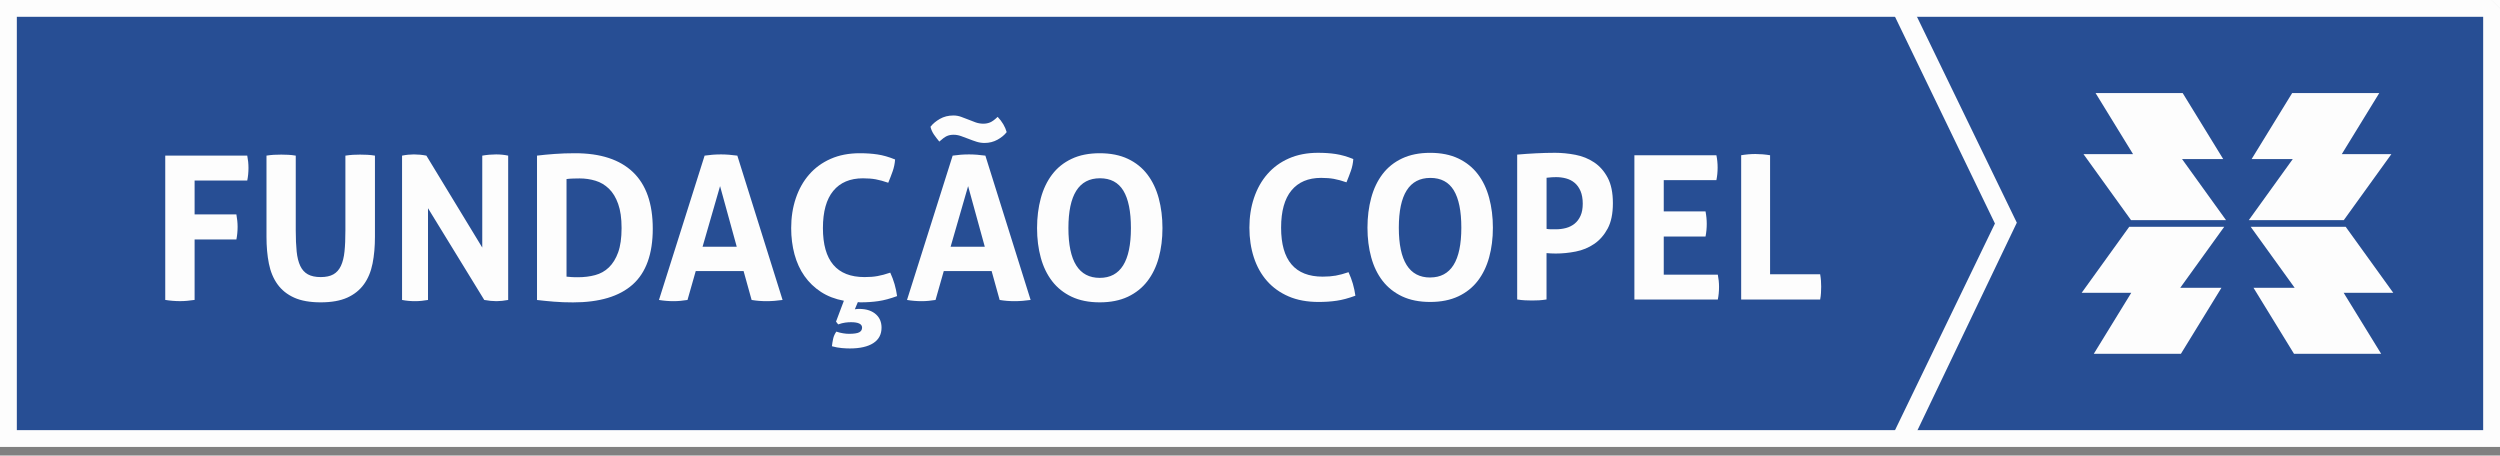 <svg viewBox="0 0 225 41" fill="none" xmlns="http://www.w3.org/2000/svg">
<rect x="0" y="0" width="225" height="41" fill="#808080" stroke="none"/>
<path d="M182.757 0.756H168.531V39.467H182.757V0.756Z" fill="#FDFDFD"/>
<path d="M172.162 0.756L181.514 20.042L172.215 39.467H224.24V0.756H172.162Z" fill="#274E94"/>
<path d="M170.188 39.467H0.756V0.756H170.188L179.544 20.116L170.188 39.467Z" fill="#274E94"/>
<path d="M214.306 31.845H206.462L202.817 25.905H206.522L202.563 20.413H211.113L215.394 26.353H210.93L214.306 31.845Z" fill="#FDFDFD"/>
<path d="M188.44 31.845H196.28L199.928 25.905H196.22L200.179 20.413H191.629L187.349 26.353H191.813L188.44 31.845Z" fill="#FDFDFD"/>
<path d="M188.602 8.377H196.442L200.09 14.317H196.386L200.341 19.809H191.791L187.514 13.872H191.975L188.602 8.377Z" fill="#FDFDFD"/>
<path d="M214.133 8.377H206.293L202.645 14.317H206.349L202.394 19.809H210.944L215.224 13.872H210.76L214.133 8.377Z" fill="#FDFDFD"/>
<path d="M14.872 14.007H22.253C22.324 14.367 22.363 14.734 22.363 15.108C22.363 15.504 22.327 15.885 22.253 16.246H17.514V19.297H21.275C21.345 19.682 21.384 20.056 21.384 20.416C21.384 20.801 21.349 21.179 21.275 21.554H17.514V26.992C17.054 27.063 16.62 27.102 16.21 27.102C15.765 27.102 15.317 27.067 14.872 26.992V14.003V14.007ZM23.973 14.007C24.203 13.971 24.425 13.946 24.644 13.932C24.859 13.922 25.085 13.915 25.315 13.915C25.52 13.915 25.732 13.922 25.947 13.932C26.163 13.943 26.389 13.968 26.618 14.007V20.745C26.618 21.48 26.646 22.108 26.699 22.634C26.752 23.157 26.862 23.591 27.024 23.934C27.187 24.277 27.416 24.531 27.713 24.693C28.01 24.856 28.391 24.937 28.861 24.937C29.331 24.937 29.712 24.856 30.002 24.693C30.291 24.531 30.517 24.277 30.68 23.934C30.842 23.591 30.952 23.157 31.005 22.634C31.061 22.112 31.086 21.48 31.086 20.745V14.007C31.326 13.971 31.555 13.946 31.774 13.932C31.99 13.922 32.202 13.915 32.407 13.915C32.622 13.915 32.844 13.922 33.067 13.932C33.289 13.943 33.516 13.968 33.745 14.007V21.306C33.745 22.186 33.675 22.991 33.53 23.719C33.385 24.446 33.127 25.071 32.753 25.587C32.378 26.106 31.877 26.505 31.252 26.788C30.623 27.07 29.828 27.211 28.864 27.211C27.9 27.211 27.102 27.07 26.477 26.788C25.848 26.505 25.35 26.106 24.976 25.587C24.602 25.068 24.344 24.446 24.199 23.719C24.054 22.991 23.984 22.186 23.984 21.306V14.007H23.973ZM36.185 14.007C36.56 13.932 36.917 13.897 37.252 13.897C37.616 13.897 37.987 13.932 38.375 14.007L43.404 22.281V14.007C43.839 13.932 44.255 13.897 44.651 13.897C45.025 13.897 45.386 13.932 45.735 14.007V26.996C45.35 27.067 45.001 27.105 44.686 27.105C44.347 27.105 43.98 27.07 43.584 26.996L38.52 18.739V26.996C38.135 27.067 37.743 27.105 37.344 27.105C36.945 27.105 36.56 27.07 36.185 26.996V14.007ZM48.324 14.007C48.829 13.946 49.362 13.893 49.917 13.855C50.471 13.812 51.086 13.791 51.764 13.791C54.042 13.791 55.776 14.356 56.966 15.49C58.153 16.623 58.749 18.319 58.749 20.586C58.749 22.853 58.145 24.534 56.941 25.608C55.737 26.682 53.943 27.215 51.569 27.215C50.955 27.215 50.386 27.194 49.867 27.151C49.348 27.109 48.836 27.06 48.331 27V14.01L48.324 14.007ZM50.983 24.898C51.093 24.909 51.23 24.923 51.4 24.933C51.569 24.948 51.774 24.951 52.014 24.951C52.569 24.951 53.085 24.888 53.561 24.76C54.038 24.633 54.451 24.404 54.801 24.065C55.151 23.726 55.43 23.277 55.635 22.709C55.839 22.143 55.942 21.412 55.942 20.522C55.942 19.632 55.839 18.933 55.635 18.354C55.43 17.775 55.151 17.319 54.801 16.98C54.451 16.645 54.052 16.404 53.597 16.267C53.145 16.129 52.664 16.058 52.159 16.058C51.99 16.058 51.796 16.058 51.573 16.069C51.351 16.076 51.153 16.09 50.987 16.115V24.895L50.983 24.898ZM63.411 14.007C63.666 13.971 63.906 13.943 64.135 13.925C64.365 13.908 64.619 13.897 64.895 13.897C65.135 13.897 65.371 13.908 65.601 13.925C65.831 13.943 66.085 13.971 66.36 14.007L70.432 26.996C69.938 27.067 69.454 27.105 68.984 27.105C68.514 27.105 68.08 27.07 67.646 26.996L66.922 24.393H62.617L61.875 26.996C61.441 27.067 61.024 27.105 60.628 27.105C60.183 27.105 59.742 27.07 59.307 26.996L63.415 14.007H63.411ZM66.307 22.207L64.806 16.751L63.231 22.207H66.307ZM75.242 28.945L75.949 27.067C75.165 26.922 74.476 26.657 73.886 26.272C73.296 25.887 72.802 25.41 72.403 24.845C72.004 24.28 71.707 23.63 71.506 22.896C71.308 22.161 71.206 21.374 71.206 20.529C71.206 19.565 71.343 18.672 71.622 17.845C71.901 17.019 72.3 16.306 72.827 15.705C73.349 15.105 73.996 14.632 74.762 14.296C75.528 13.957 76.401 13.791 77.376 13.791C77.955 13.791 78.488 13.826 78.975 13.9C79.463 13.971 79.993 14.123 80.558 14.353C80.533 14.713 80.462 15.066 80.342 15.409C80.222 15.751 80.088 16.097 79.943 16.447C79.519 16.302 79.148 16.2 78.823 16.14C78.499 16.08 78.11 16.048 77.665 16.048C76.507 16.048 75.617 16.426 74.995 17.178C74.374 17.93 74.063 19.046 74.063 20.529C74.063 23.468 75.313 24.937 77.806 24.937C78.251 24.937 78.643 24.909 78.983 24.845C79.322 24.785 79.699 24.683 80.123 24.538C80.279 24.877 80.409 25.22 80.512 25.576C80.614 25.933 80.688 26.29 80.738 26.65C80.109 26.88 79.547 27.031 79.046 27.102C78.544 27.176 78.004 27.211 77.425 27.211C77.39 27.211 77.351 27.211 77.316 27.201C77.28 27.194 77.241 27.19 77.206 27.19L76.934 27.84C76.994 27.829 77.051 27.819 77.107 27.812C77.16 27.805 77.224 27.801 77.298 27.801C77.662 27.801 77.969 27.847 78.22 27.935C78.474 28.027 78.682 28.147 78.852 28.306C79.021 28.462 79.145 28.642 79.223 28.84C79.3 29.037 79.339 29.253 79.339 29.482C79.339 30.097 79.092 30.563 78.597 30.881C78.103 31.199 77.397 31.361 76.482 31.361C76.277 31.361 76.037 31.351 75.758 31.326C75.479 31.301 75.186 31.248 74.872 31.163C74.896 30.948 74.932 30.726 74.981 30.496C75.031 30.266 75.126 30.051 75.271 29.846C75.486 29.917 75.695 29.97 75.885 29.998C76.079 30.03 76.252 30.044 76.411 30.044C76.846 30.044 77.15 29.998 77.326 29.91C77.499 29.818 77.587 29.677 77.587 29.486C77.587 29.161 77.255 28.998 76.591 28.998C76.422 28.998 76.249 29.009 76.069 29.034C75.889 29.058 75.677 29.111 75.437 29.196L75.239 28.942L75.242 28.945ZM85.735 14.007C85.989 13.971 86.23 13.943 86.459 13.925C86.689 13.908 86.943 13.897 87.218 13.897C87.459 13.897 87.695 13.908 87.925 13.925C88.154 13.943 88.409 13.971 88.684 14.007L92.756 26.996C92.262 27.067 91.778 27.105 91.308 27.105C90.838 27.105 90.404 27.07 89.969 26.996L89.246 24.393H84.94L84.199 26.996C83.764 27.067 83.348 27.105 82.952 27.105C82.507 27.105 82.066 27.07 81.631 26.996L85.739 14.007H85.735ZM88.631 22.207L87.13 16.751L85.555 22.207H88.631ZM83.747 11.404C83.951 11.139 84.231 10.906 84.587 10.701C84.944 10.496 85.35 10.394 85.809 10.394C86.039 10.394 86.265 10.432 86.487 10.51C86.71 10.588 86.929 10.673 87.148 10.761C87.363 10.853 87.586 10.934 87.808 11.015C88.031 11.093 88.264 11.132 88.504 11.132C88.719 11.132 88.924 11.093 89.111 11.015C89.299 10.937 89.525 10.771 89.789 10.517C90.189 10.937 90.46 11.397 90.602 11.891C90.397 12.156 90.118 12.385 89.768 12.576C89.419 12.767 89.034 12.866 88.61 12.866C88.356 12.866 88.108 12.827 87.868 12.749C87.628 12.671 87.391 12.587 87.162 12.495C86.932 12.403 86.706 12.322 86.484 12.244C86.261 12.166 86.039 12.128 85.823 12.128C85.583 12.128 85.375 12.17 85.198 12.255C85.022 12.339 84.803 12.502 84.538 12.742C84.358 12.527 84.195 12.311 84.05 12.103C83.906 11.891 83.803 11.661 83.743 11.407L83.747 11.404ZM98.979 27.211C98.001 27.211 97.156 27.042 96.447 26.706C95.733 26.367 95.15 25.901 94.691 25.304C94.232 24.707 93.893 24.005 93.671 23.192C93.448 22.38 93.335 21.49 93.335 20.529C93.335 19.569 93.448 18.672 93.671 17.845C93.893 17.019 94.236 16.306 94.691 15.705C95.15 15.101 95.733 14.632 96.447 14.296C97.156 13.957 98.004 13.791 98.979 13.791C99.954 13.791 100.801 13.961 101.511 14.296C102.221 14.632 102.807 15.101 103.266 15.705C103.725 16.309 104.064 17.019 104.287 17.845C104.509 18.672 104.622 19.565 104.622 20.529C104.622 21.494 104.509 22.38 104.287 23.192C104.064 24.005 103.722 24.711 103.266 25.304C102.807 25.901 102.224 26.367 101.511 26.706C100.798 27.042 99.954 27.211 98.979 27.211ZM98.979 25.008C100.847 25.008 101.783 23.514 101.783 20.526C101.783 19.032 101.557 17.913 101.105 17.164C100.653 16.419 99.95 16.044 98.996 16.044C97.103 16.044 96.157 17.538 96.157 20.526C96.157 23.514 97.097 25.008 98.979 25.008Z" fill="#FDFDFD"/>
<path d="M121.37 24.502C121.526 24.841 121.656 25.184 121.759 25.541C121.861 25.897 121.935 26.254 121.985 26.614C121.356 26.844 120.794 26.996 120.293 27.066C119.791 27.141 119.251 27.176 118.672 27.176C117.648 27.176 116.747 27.01 115.977 26.678C115.207 26.346 114.557 25.883 114.031 25.286C113.505 24.69 113.113 23.983 112.845 23.164C112.58 22.345 112.446 21.455 112.446 20.49C112.446 19.526 112.583 18.633 112.862 17.806C113.141 16.98 113.54 16.267 114.067 15.666C114.593 15.062 115.236 14.592 116.002 14.257C116.768 13.921 117.641 13.752 118.615 13.752C119.195 13.752 119.728 13.787 120.215 13.861C120.703 13.936 121.232 14.084 121.797 14.313C121.773 14.674 121.702 15.027 121.582 15.37C121.462 15.712 121.328 16.058 121.183 16.408C120.759 16.263 120.388 16.161 120.06 16.101C119.735 16.041 119.35 16.009 118.901 16.009C117.743 16.009 116.853 16.387 116.232 17.139C115.61 17.891 115.299 19.007 115.299 20.49C115.299 23.429 116.549 24.898 119.043 24.898C119.488 24.898 119.88 24.866 120.219 24.806C120.558 24.746 120.936 24.644 121.36 24.499L121.37 24.502ZM128.716 27.176C127.738 27.176 126.894 27.006 126.184 26.671C125.474 26.332 124.888 25.866 124.429 25.272C123.969 24.675 123.63 23.973 123.408 23.157C123.185 22.345 123.072 21.455 123.072 20.494C123.072 19.533 123.185 18.636 123.408 17.81C123.63 16.983 123.973 16.27 124.429 15.67C124.888 15.066 125.474 14.596 126.184 14.261C126.897 13.925 127.738 13.755 128.716 13.755C129.694 13.755 130.538 13.925 131.248 14.261C131.958 14.6 132.544 15.069 133.003 15.67C133.463 16.27 133.802 16.983 134.024 17.81C134.247 18.636 134.36 19.53 134.36 20.494C134.36 21.458 134.247 22.345 134.024 23.157C133.802 23.969 133.459 24.675 133.003 25.272C132.544 25.869 131.962 26.335 131.248 26.671C130.535 27.006 129.691 27.176 128.716 27.176ZM128.716 24.972C130.584 24.972 131.52 23.478 131.52 20.49C131.52 18.997 131.294 17.877 130.842 17.132C130.39 16.387 129.687 16.012 128.734 16.012C126.841 16.012 125.894 17.506 125.894 20.494C125.894 23.482 126.834 24.976 128.716 24.976V24.972ZM136.549 13.914C137.104 13.865 137.665 13.826 138.23 13.798C138.795 13.77 139.371 13.752 139.95 13.752C140.53 13.752 141.165 13.812 141.787 13.932C142.408 14.052 142.97 14.278 143.468 14.61C143.969 14.942 144.376 15.401 144.69 15.991C145.004 16.581 145.16 17.347 145.16 18.287C145.16 19.226 145.004 19.989 144.69 20.572C144.376 21.154 143.973 21.617 143.478 21.953C142.984 22.288 142.433 22.518 141.822 22.638C141.215 22.758 140.614 22.818 140.021 22.818C139.866 22.818 139.717 22.818 139.576 22.807C139.438 22.8 139.308 22.793 139.187 22.779V26.953C138.958 26.989 138.735 27.013 138.516 27.028C138.301 27.038 138.089 27.045 137.884 27.045C137.69 27.045 137.478 27.038 137.252 27.028C137.023 27.017 136.786 26.992 136.546 26.953V13.911L136.549 13.914ZM139.191 20.6C139.336 20.625 139.47 20.635 139.597 20.635H140.06C140.36 20.635 140.657 20.596 140.946 20.519C141.236 20.441 141.49 20.31 141.716 20.13C141.939 19.95 142.119 19.71 142.249 19.417C142.384 19.124 142.447 18.756 142.447 18.326C142.447 17.895 142.38 17.503 142.249 17.195C142.115 16.888 141.939 16.641 141.716 16.454C141.494 16.267 141.236 16.136 140.946 16.058C140.657 15.98 140.36 15.942 140.06 15.942C139.926 15.942 139.802 15.942 139.689 15.952C139.576 15.959 139.41 15.973 139.191 15.998V20.603V20.6ZM147.095 13.971H154.476C154.55 14.331 154.586 14.698 154.586 15.073C154.586 15.468 154.55 15.85 154.476 16.21H149.737V19.028H153.498C153.572 19.413 153.607 19.788 153.607 20.148C153.607 20.533 153.572 20.911 153.498 21.285H149.737V24.718H154.603C154.674 25.078 154.713 25.445 154.713 25.82C154.713 26.215 154.677 26.597 154.603 26.957H147.095V13.967V13.971ZM156.701 13.971C157.146 13.897 157.577 13.861 157.987 13.861C158.396 13.861 158.848 13.897 159.307 13.971V24.683H163.814C163.849 24.887 163.874 25.082 163.888 25.269C163.899 25.456 163.906 25.633 163.906 25.802C163.906 25.996 163.899 26.183 163.888 26.371C163.877 26.558 163.853 26.752 163.814 26.957H156.705V13.967L156.701 13.971Z" fill="#FDFDFD"/>
<path d="M0.756 0H224.244V1.512H0.756L0 0.756L0.756 0ZM0 0.756V0H0.756L0 0.756ZM0 39.467V0.756H1.515V39.467L0.756 40.222L0 39.467ZM0.756 40.222H0V39.467L0.756 40.222ZM224.244 40.222H0.756V38.711H224.244L225 39.467L224.244 40.222ZM225 39.467V40.222H224.244L225 39.467ZM225 0.756V39.467H223.485V0.756L224.241 0L224.997 0.756H225ZM224.244 0H225V0.756L224.244 0Z" fill="#FDFDFD"/>
</svg>
